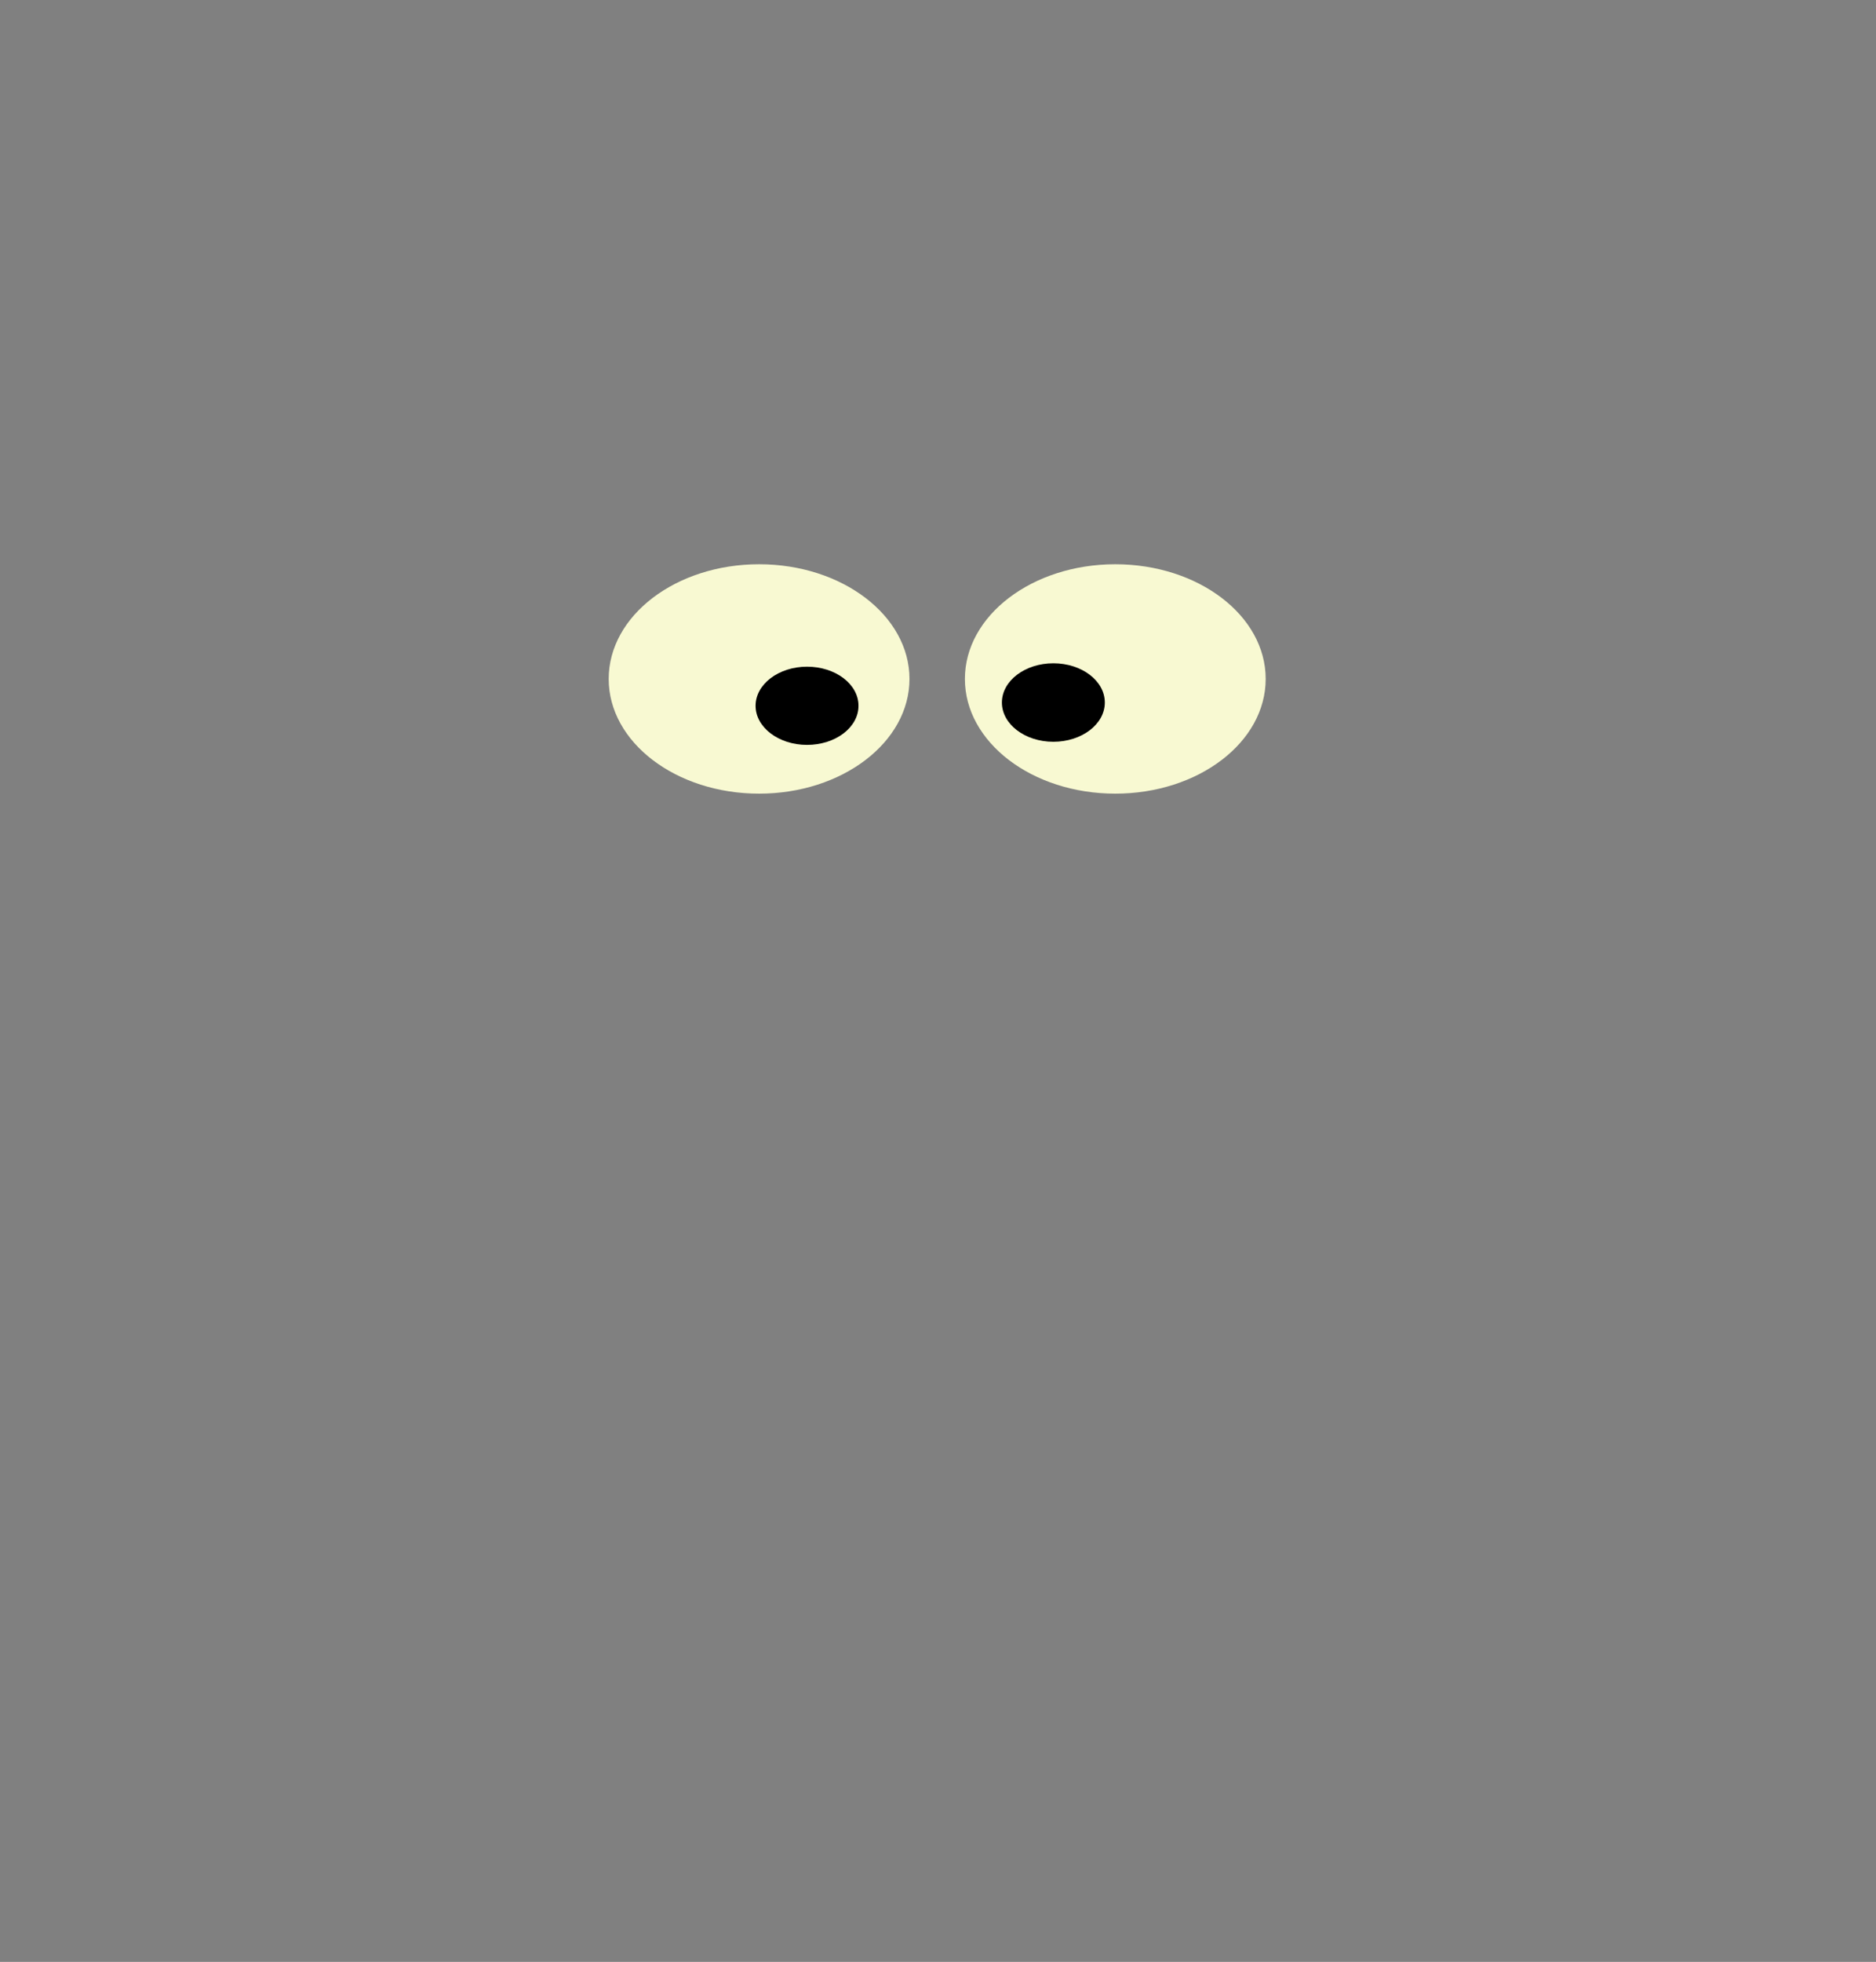 <svg xmlns="http://www.w3.org/2000/svg" viewBox="0 0 576 602">
	<rect x="0" y="0" width="576" height="602" fill="#808080" stroke="none"/>
	<defs>
		<style>
			.o15cls-1{fill:#f8f9d2;}
			.o15cls-2{fill:none;}
		</style>
	</defs>
	<title>
		Recurso 17
	</title>
	<g id="Capa_2" data-name="Capa 2">
		<g id="Capa_3" data-name="Capa 3">
			<path class="o15cls-1" d="M279.24,208.33c0,19.44-20.67,35.2-46.17,35.2s-46.18-15.76-46.18-35.2,20.68-35.19,46.18-35.19S279.24,188.89,279.24,208.33Z"/>
			<path d="M263.59,216.57c0,6.65-7.08,12-15.8,12s-15.8-5.39-15.8-12,7.08-12,15.8-12S263.59,209.92,263.59,216.57Z"/>
			<path class="o15cls-1" d="M388.61,208.33c0,19.44-20.68,35.2-46.18,35.2s-46.17-15.76-46.17-35.2,20.67-35.19,46.17-35.19S388.61,188.89,388.61,208.33Z"/>
			<ellipse cx="323.42" cy="215.57" rx="15.8" ry="12.04"/>
			<rect class="o15cls-2" width="576" height="602"/>
		</g>
	</g>
</svg>